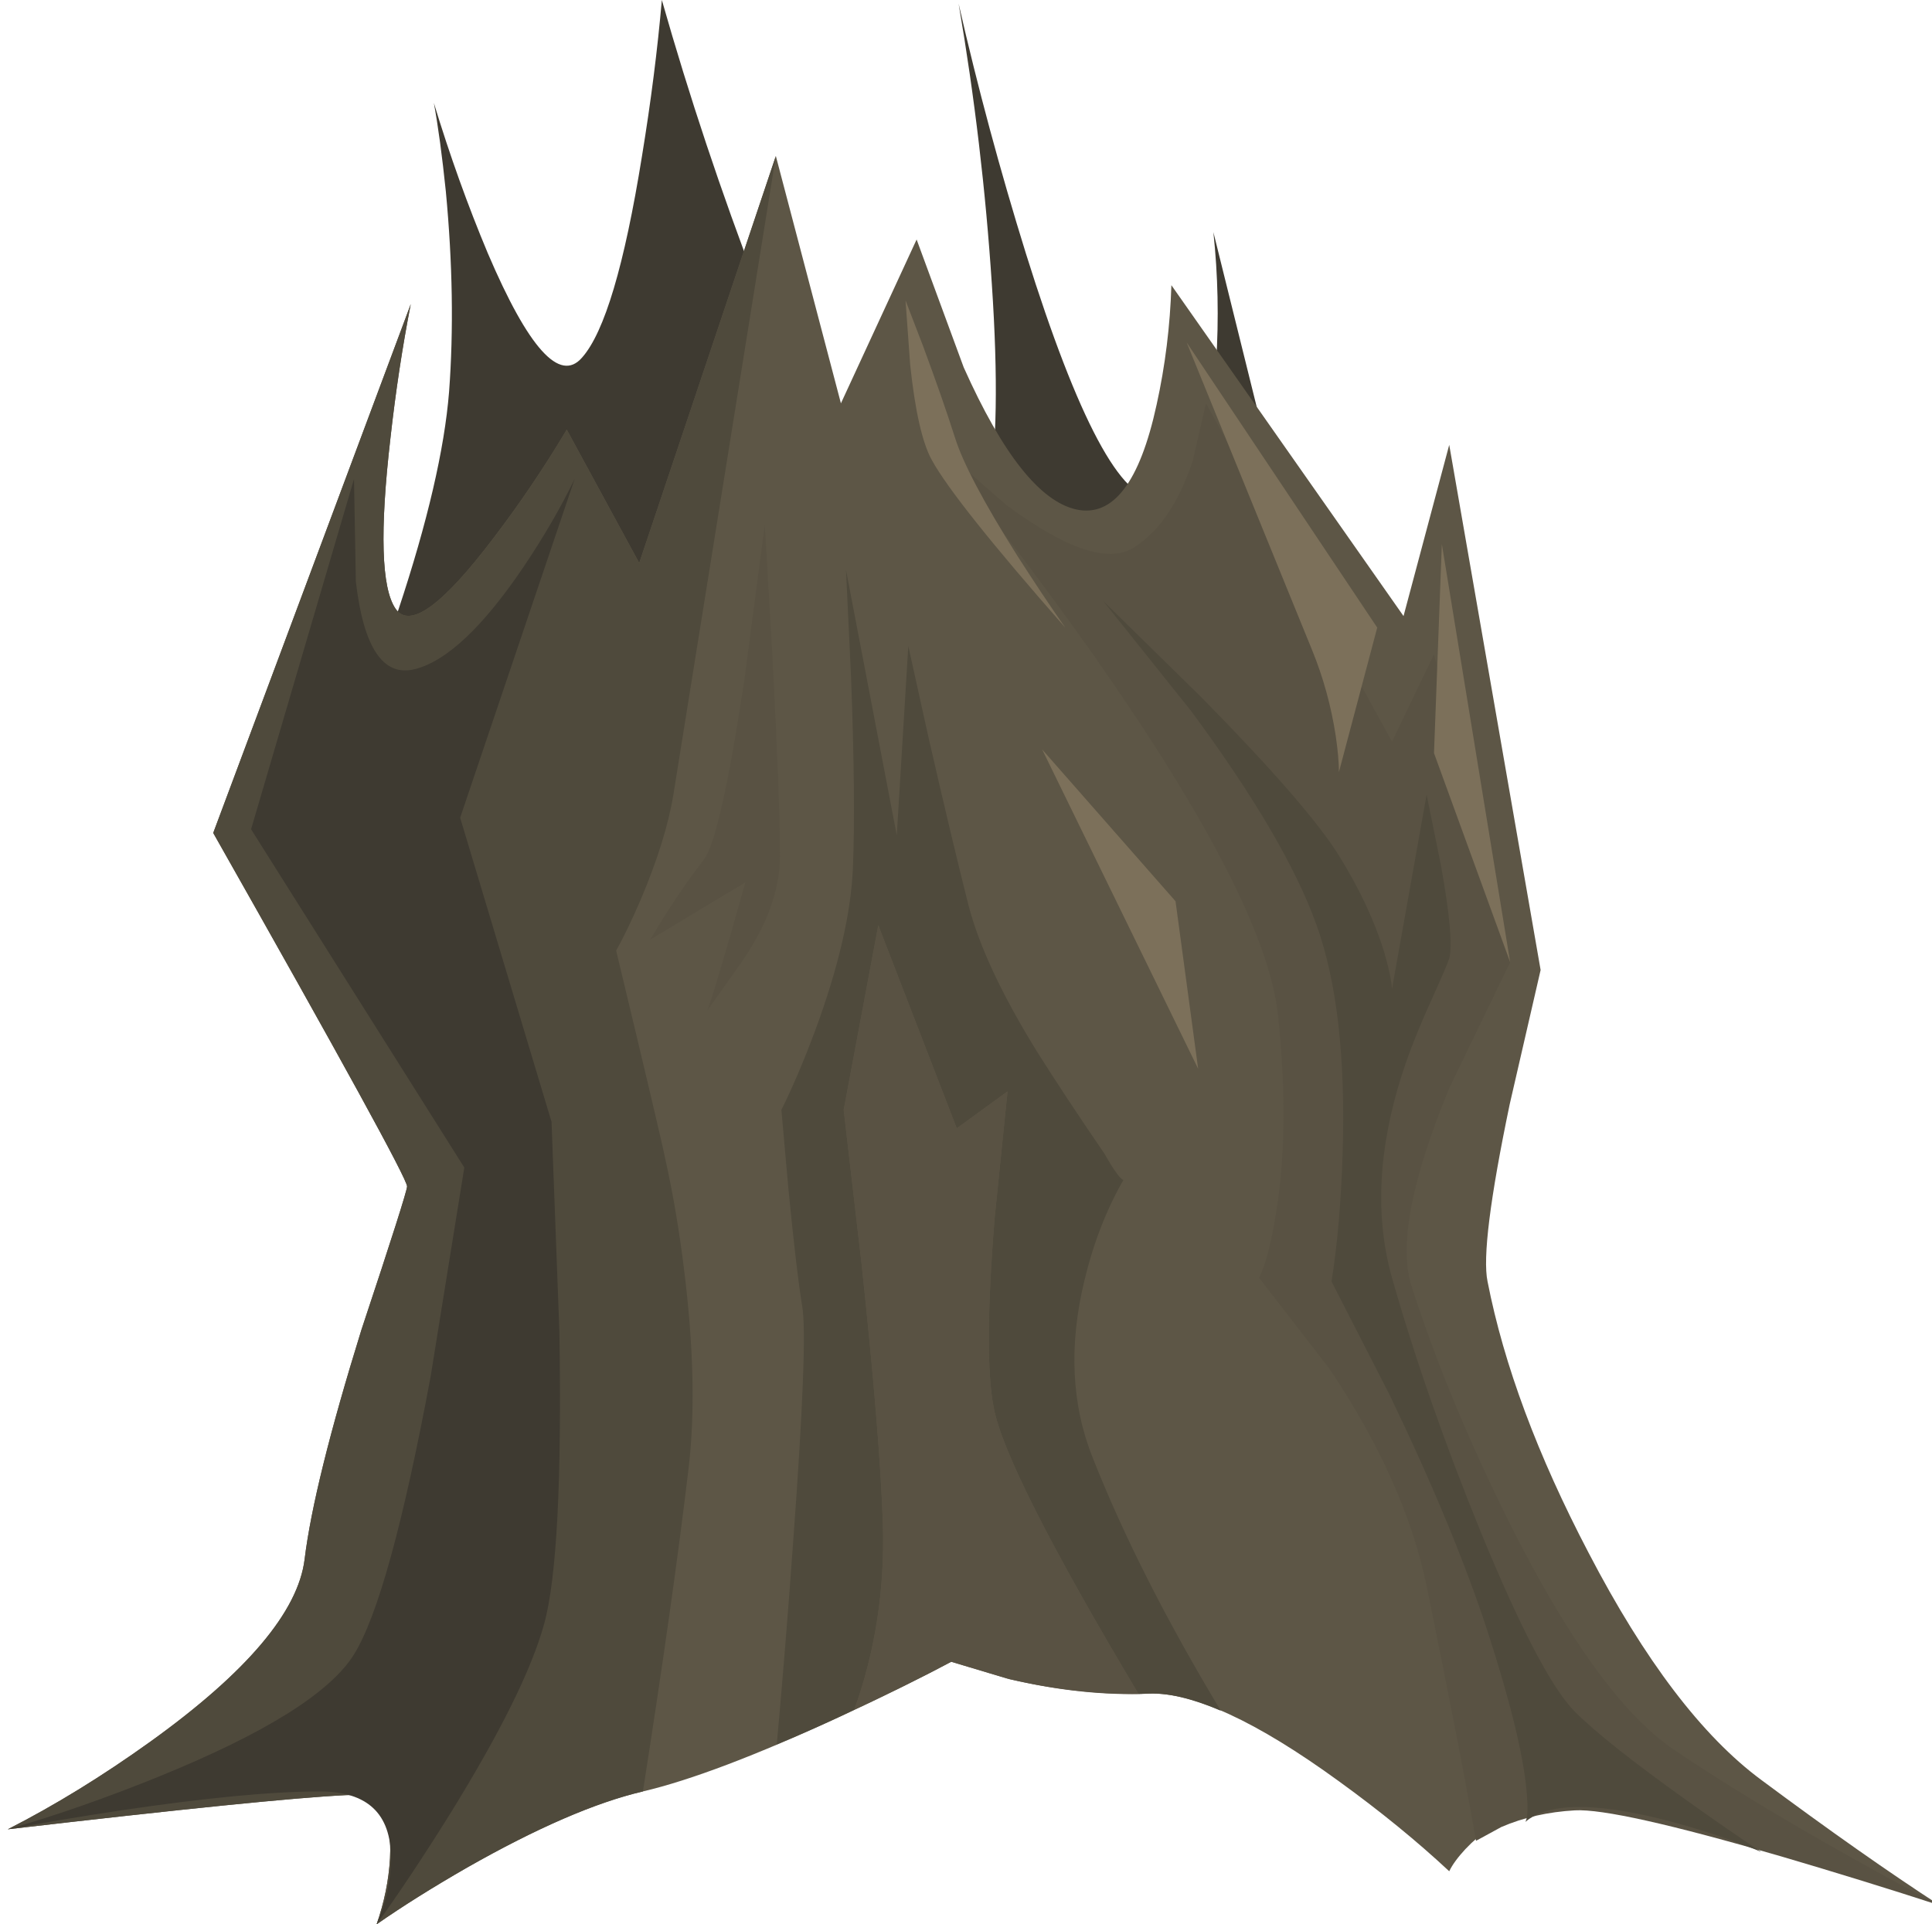 <?xml version="1.0" encoding="iso-8859-1"?>
<!-- Generator: Adobe Illustrator 15.1.0, SVG Export Plug-In . SVG Version: 6.00 Build 0)  -->
<!DOCTYPE svg PUBLIC "-//W3C//DTD SVG 1.1//EN" "http://www.w3.org/Graphics/SVG/1.1/DTD/svg11.dtd">
<svg version="1.1" id="Isolation_Mode" xmlns="http://www.w3.org/2000/svg" xmlns:xlink="http://www.w3.org/1999/xlink" x="0px"
	 y="0px" width="209.3px" height="208.5px" viewBox="0 0 209.3 208.5" style="enable-background:new 0 0 209.3 208.5;"
	 xml:space="preserve">
<g>
	<path style="fill-rule:evenodd;clip-rule:evenodd;fill:#3E3A31;" d="M137.1,47.95c4.134,15.867,7.067,25.433,8.801,28.7
		c2.733,5.233,5.466,10.033,8.199,14.4c-16.533,4.133-33.733,6.733-51.6,7.8c-35.7,2.133-56.817-4.45-63.35-19.75
		c-0.133-0.333,1.2-4.667,4-13c3.167-9.533,5-17.417,5.5-23.65c0.5-6.7,0.383-13.934-0.35-21.7c-0.4-3.867-0.833-7.067-1.3-9.6
		c1.733,5.7,3.683,11.133,5.85,16.3c4.4,10.3,7.8,14.066,10.2,11.3c2.434-2.733,4.6-10.017,6.5-21.85C70.517,11,71.233,5.367,71.7,0
		c2.966,10.433,6.433,20.833,10.4,31.2c8,20.767,14.566,30.966,19.7,30.6c5.134-0.333,7.017-10.667,5.65-31
		c-0.667-10.167-1.867-20.3-3.6-30.4c2.067,9.067,4.5,18.1,7.3,27.1c5.633,18,10.35,26.833,14.149,26.5
		c3.767-0.367,5.917-5.283,6.45-14.75c0.3-4.733,0.2-9.433-0.3-14.1L137.1,47.95z"/>
	<path style="fill-rule:evenodd;clip-rule:evenodd;fill:#5D5646;" d="M163.55,119.65c-2.133,10.233-2.934,16.633-2.399,19.199
		c1.767,9.034,5.416,18.834,10.949,29.4c6.067,11.667,12.301,19.866,18.7,24.6c7.4,5.5,13.851,10.034,19.351,13.601
		c-5.801-2.467-12.034-4.75-18.7-6.851c-13.367-4.166-22.233-5.316-26.601-3.449c-2.399,1.033-4.433,2.433-6.1,4.199
		c-0.833,0.9-1.417,1.7-1.75,2.4c-3.5-3.267-7.483-6.517-11.95-9.75c-8.934-6.5-15.8-9.667-20.6-9.5s-9.816-0.35-15.05-1.55
		l-6.351-1.9c-3.5,1.867-7.517,3.851-12.05,5.95c-9.1,4.2-16.217,6.9-21.35,8.1c-5.133,1.2-11.483,3.95-19.05,8.25
		c-3.767,2.167-7.033,4.217-9.8,6.15c0.833-2.4,1.317-4.783,1.45-7.15c0.267-4.733-1.317-7.017-4.75-6.85
		c-5.5,0.267-17.717,1.5-36.65,3.7c5.1-2.601,10.25-5.767,15.45-9.5c10.434-7.5,16-14.084,16.7-19.75
		c0.667-5.5,2.717-13.783,6.15-24.851c3.3-9.933,4.95-15.116,4.95-15.55c0-0.8-7-13.566-21-38.3l21.4-57.3
		c-0.9,4.6-1.633,9.433-2.2,14.5c-1.167,10.1-0.983,16.267,0.55,18.5c1.533,2.233,5.083-0.333,10.65-7.7
		c2.8-3.667,5.433-7.567,7.9-11.7L69.25,61l14.8-44.1l7.05,26.8l8.2-17.75L104.4,39.8c4.199,9.4,8.267,14.534,12.199,15.4
		c3.967,0.867,6.867-2.917,8.7-11.35c0.934-4.233,1.467-8.55,1.601-12.95l25.149,35.85L157,48.2l9.9,56.899L163.55,119.65z"/>
	<g>
		<path style="fill-rule:evenodd;clip-rule:evenodd;fill:#4F4A3C;" d="M44.5,32.95c-0.9,4.6-1.633,9.433-2.2,14.5
			c-1.167,10.1-0.983,16.267,0.55,18.5c1.533,2.233,5.083-0.333,10.65-7.7c2.8-3.667,5.433-7.567,7.9-11.7L69.25,61l14.8-44.1
			l-11.1,69.2c-0.534,3.267-1.717,7.066-3.55,11.4c-0.933,2.167-1.816,4-2.65,5.5c3.3,13.733,5.083,21.3,5.35,22.7
			c0.833,3.733,1.517,7.8,2.05,12.2c1,8.199,1.15,15.25,0.45,21.149c-1.1,9.334-2.75,21.017-4.95,35.05
			c-5.133,1.2-11.483,3.95-19.05,8.25c-3.767,2.167-7.033,4.217-9.8,6.15c0.833-2.4,1.317-4.783,1.45-7.15
			c0.267-4.733-1.317-7.017-4.75-6.85c-5.5,0.267-17.717,1.5-36.65,3.7c5.1-2.601,10.25-5.767,15.45-9.5
			c10.434-7.5,16-14.084,16.7-19.75c0.667-5.5,2.717-13.783,6.15-24.851c3.3-9.933,4.95-15.116,4.95-15.55c0-0.8-7-13.566-21-38.3
			L44.5,32.95z"/>
	</g>
	<path style="fill-rule:evenodd;clip-rule:evenodd;fill:#3E3A31;" d="M38.55,63c0.833,7.2,2.967,10.367,6.4,9.5
		c3.433-0.867,7.35-4.55,11.75-11.05c2.2-3.267,4.05-6.45,5.55-9.55l-12.4,36.7l9.9,32.95l0.85,22.7
		c0.267,16.167-0.283,26.733-1.65,31.7s-4.8,11.883-10.3,20.75c-2.767,4.434-5.383,8.366-7.85,11.8c1.034-2.4,1.55-4.8,1.55-7.2
		c0-4.8-2.567-7.2-7.7-7.2c-5.167,0-12.35,0.684-21.55,2.051c-4.6,0.699-8.684,1.383-12.25,2.05c5.233-1.5,10.717-3.417,16.45-5.75
		c11.467-4.667,18.483-9.066,21.05-13.2c2.566-4.134,5.333-14.167,8.3-30.1l3.65-22.65L27.2,89.85L38.35,51.9L38.55,63z"/>
	<path style="fill-rule:evenodd;clip-rule:evenodd;fill:#595243;" d="M181.3,189.55c5.334,3.601,11.75,7.5,19.25,11.7
		c3.733,2.1,6.934,3.833,9.601,5.2c-5.434-1.767-11.15-3.533-17.15-5.3c-12-3.5-19.467-5.167-22.4-5
		c-2.899,0.166-5.55,0.767-7.949,1.8l-2.75,1.5c-1.101-6.334-2.884-15.533-5.351-27.601c-1.566-7.566-5.066-15.399-10.5-23.5
		l-7.649-9.899c0.699-1.434,1.3-3.7,1.8-6.8c1.033-6.167,1.116-13.384,0.25-21.65c-0.867-8.233-7.5-21.2-19.9-38.9
		c-3.899-5.533-8.133-11.217-12.7-17.05l-5.7-7.05l8.85,7.7c6.467,4.8,11.066,6.35,13.8,4.65c2.767-1.733,4.9-4.867,6.4-9.4
		l1.45-6.25L150.8,80.35l4.55-9.45l8.25,33.35L157,117.9c-4.1,9.966-5.467,17.1-4.1,21.399c2.633,8.2,6.183,16.783,10.649,25.75
		C169.85,177.616,175.767,185.783,181.3,189.55z"/>
	<path style="fill-rule:evenodd;clip-rule:evenodd;fill:#4F4A3C;" d="M165.25,197.4c0.267-0.467,0.3-1.684,0.1-3.65
		c-0.399-3.934-1.8-9.6-4.199-17c-2.4-7.366-5.934-15.9-10.601-25.6l-6.3-12.301c0.634-3.966,1.033-8.566,1.2-13.8
		c0.333-10.434-0.617-18.733-2.851-24.9c-2.233-6.2-6.75-13.9-13.55-23.1L119.5,65.1l10.75,10.55
		c7.634,7.767,12.566,13.45,14.8,17.05c2.233,3.6,3.867,7.083,4.9,10.45c0.5,1.7,0.783,3.034,0.85,4l3.75-21.05l1.55,7.65
		c0.967,5.367,1.267,8.733,0.9,10.1c-0.1,0.367-0.75,1.883-1.95,4.55c-1.333,2.933-2.383,5.583-3.149,7.949
		c-2.601,8.101-2.967,15.467-1.101,22.101c2.5,8.767,5.7,17.934,9.601,27.5c4.3,10.467,7.699,16.967,10.199,19.5
		c2.233,2.233,6.267,5.434,12.101,9.6c2.934,2.101,5.633,3.967,8.1,5.601c-3.3-1.367-6.833-2.534-10.6-3.5
		C172.634,195.25,167.65,195.333,165.25,197.4z"/>
	<path style="fill-rule:evenodd;clip-rule:evenodd;fill:#7C705A;" d="M149.2,68l-4.15,15.65c0-1.033-0.116-2.35-0.35-3.95
		c-0.5-3.233-1.351-6.317-2.55-9.25L128.55,37.1L149.2,68z"/>
	<polygon style="fill-rule:evenodd;clip-rule:evenodd;fill:#7C705A;" points="155.35,81.6 156.2,58.95 163.6,104.25 	"/>
	<path style="fill-rule:evenodd;clip-rule:evenodd;fill:#7C705A;" d="M98.1,32.55l1.9,4.95c1.433,3.867,2.583,7.167,3.45,9.9
		c0.866,2.767,3.116,7.033,6.75,12.8c1.833,2.867,3.566,5.466,5.2,7.8c-7.967-9.067-12.784-15.117-14.45-18.15
		c-1.034-1.867-1.817-5.317-2.35-10.35L98.1,32.55z"/>
	<polygon style="fill-rule:evenodd;clip-rule:evenodd;fill:#7C705A;" points="112.9,81.2 127.35,97.65 129.8,115.8 	"/>
	<path style="fill-rule:evenodd;clip-rule:evenodd;fill:#595243;" d="M82.85,56.85L83.7,71.4c0.533,10.434,0.8,17.533,0.8,21.3
		c0,3.667-1.367,7.483-4.1,11.45c-1.272,1.818-2.531,3.592-3.775,5.325c0.615-1.636,1.99-6.261,4.125-13.875l-10.3,6.2
		c1.933-3.3,3.867-6.183,5.8-8.65c1.2-1.566,2.667-8.083,4.4-19.55L82.85,56.85z"/>
	<g>
		<path style="fill-rule:evenodd;clip-rule:evenodd;fill:#4F4A3C;" d="M92.4,94c0.2-4.9,0.133-11.75-0.2-20.55l-0.55-11.7l5.5,28.75
			L98.4,70l2.2,9.95c1.733,7.566,3.167,13.583,4.3,18.05c1.133,4.433,3.616,9.75,7.449,15.95c2.034,3.233,4.467,6.916,7.301,11.05
			c1,1.767,1.683,2.717,2.05,2.85c-1.834,3.2-3.233,6.801-4.2,10.801c-1.733,7.1-1.434,13.55,0.9,19.35
			c3.333,8.434,7.949,17.55,13.85,27.35c-3.134-1.333-5.733-1.949-7.8-1.85l-1.101,0.05c-9.6-16.066-14.833-26.416-15.699-31.05
			c-0.733-3.733-0.7-10.566,0.1-20.5l1.4-13.75l-5.5,4l-8.5-22l-3.75,20l1.95,16.8c1.333,12.434,2.1,21.834,2.3,28.2
			c0.2,7-0.833,13.667-3.1,20c-3,1.434-5.8,2.684-8.4,3.75c0.633-6.967,1.217-14.167,1.75-21.6c1.1-14.867,1.434-23.5,1-25.9
			c-0.4-2.4-0.9-6.667-1.5-12.8l-0.75-8.45c1.2-2.4,2.434-5.3,3.7-8.7C90.85,104.75,92.2,98.9,92.4,94z"/>
		<path style="fill-rule:evenodd;clip-rule:evenodd;fill:#595243;" d="M109.15,118.25l-1.4,13.75c-0.8,9.934-0.833,16.767-0.1,20.5
			c0.866,4.634,6.1,14.983,15.699,31.05c-4.6,0.066-9.366-0.5-14.3-1.7l-6-1.8c-3,1.601-6.5,3.334-10.5,5.2
			c2.267-6.333,3.3-13,3.1-20c-0.2-6.366-0.967-15.767-2.3-28.2l-1.95-16.8l3.75-20l8.5,22L109.15,118.25z"/>
	</g>
</g>
</svg>
